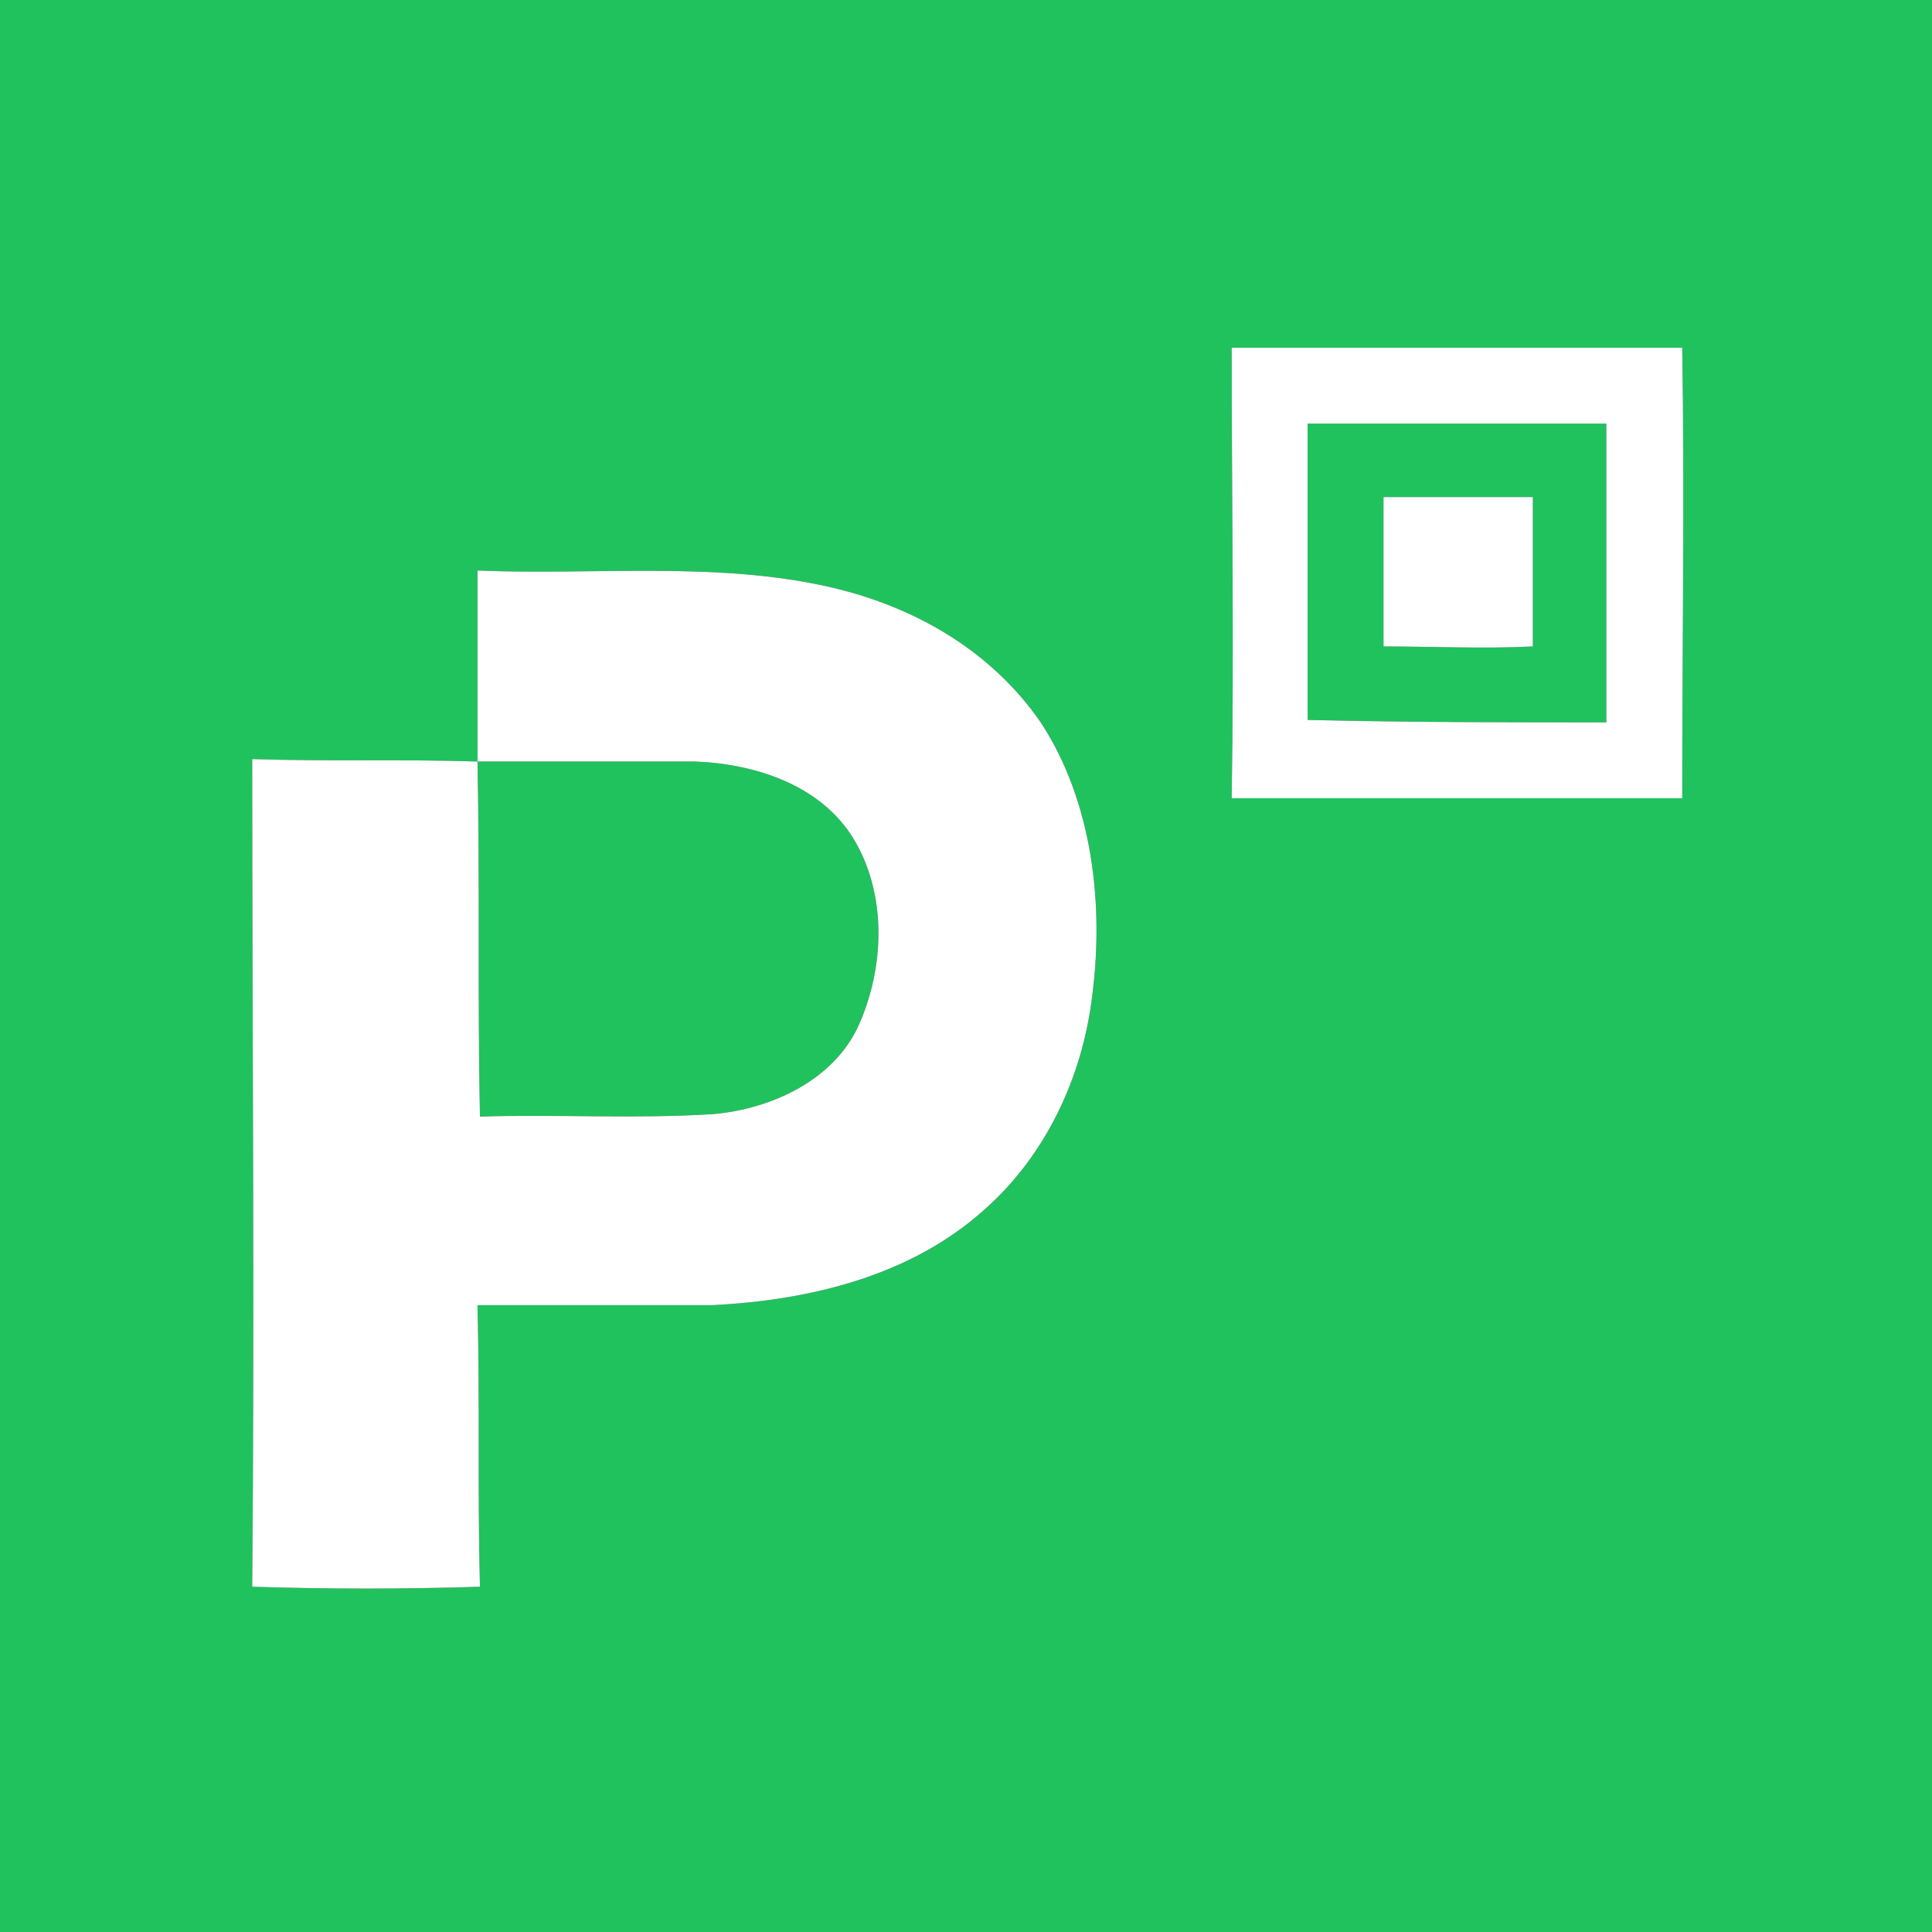 <?xml version="1.0" encoding="UTF-8"?>
<!DOCTYPE svg PUBLIC "-//W3C//DTD SVG 1.1//EN" "http://www.w3.org/Graphics/SVG/1.1/DTD/svg11.dtd">
<!-- Creator: CorelDRAW Home & Student X7 -->
<svg xmlns="http://www.w3.org/2000/svg" xml:space="preserve" width="30mm" height="30mm" version="1.1" style="shape-rendering:geometricPrecision; text-rendering:geometricPrecision; image-rendering:optimizeQuality; fill-rule:evenodd; clip-rule:evenodd"
viewBox="0 0 789 789"
 xmlns:xlink="http://www.w3.org/1999/xlink">
 <rect x="0" y="0" width="789" height="789" fill="#333333" stroke="none"/>
 <defs>
  <style type="text/css">
   <![CDATA[
    .fil0 {fill:#20C25E;fill-rule:nonzero}
    .fil1 {fill:white;fill-rule:nonzero}
   ]]>
  </style>
 </defs>
 <g id="__x0023_Layer_x0020_1">
  <g id="_676680224">
   <g>
    <g>
     <path class="fil0" d="M0 0l789 0 0 789 -789 0 0 -789zm503 142l0 0c0,61 1,122 0,184 62,0 123,0 184,0 0,-62 1,-123 0,-184 -61,0 -123,0 -184,0zm-308 169l0 0c-31,-1 -61,0 -92,-1 0,113 1,226 0,338 31,1 62,1 93,0 -1,-38 0,-77 -1,-115 32,0 64,0 96,0 40,-2 81,-12 111,-39 25,-22 40,-54 44,-87 5,-38 0,-80 -21,-112 -20,-29 -51,-47 -85,-55 -47,-11 -97,-5 -145,-7 0,26 0,52 0,78z"/>
    </g>
    <g>
     <path class="fil0" d="M534 173c41,0 81,0 122,0 0,40 0,81 0,122 -41,0 -81,0 -122,-1 0,-40 0,-81 0,-121zm31 30l0 0c0,21 0,41 0,61 20,0 41,1 61,0 0,-20 0,-40 0,-61 -20,0 -41,0 -61,0z"/>
    </g>
    <path class="fil0" d="M195 311c30,0 60,0 89,0 25,1 53,10 66,34 12,22 11,50 1,73 -10,23 -36,35 -60,37 -32,2 -64,0 -95,1 -1,-48 0,-97 -1,-145z"/>
   </g>
   <g>
    <g>
     <path class="fil1" d="M503 142c61,0 123,0 184,0 1,61 0,122 0,184 -61,0 -122,0 -184,0 1,-62 0,-123 0,-184zm31 31l0 0c0,40 0,81 0,121 41,1 81,1 122,1 0,-41 0,-82 0,-122 -41,0 -81,0 -122,0z"/>
    </g>
    <path class="fil1" d="M565 203c20,0 41,0 61,0 0,21 0,41 0,61 -20,1 -41,0 -61,0 0,-20 0,-40 0,-61z"/>
    <g>
     <path class="fil1" d="M195 311c0,-26 0,-52 0,-78 48,2 98,-4 145,7 34,8 65,26 85,55 21,32 26,74 21,112 -4,33 -19,65 -44,87 -30,27 -71,37 -111,39 -32,0 -64,0 -96,0 1,38 0,77 1,115 -31,1 -62,1 -93,0 1,-112 0,-225 0,-338 31,1 61,0 92,1zm0 0l0 0c1,48 0,97 1,145 31,-1 63,1 95,-1 24,-2 50,-14 60,-37 10,-23 11,-51 -1,-73 -13,-24 -41,-33 -66,-34 -29,0 -59,0 -89,0z"/>
    </g>
   </g>
  </g>
 </g>
</svg>
